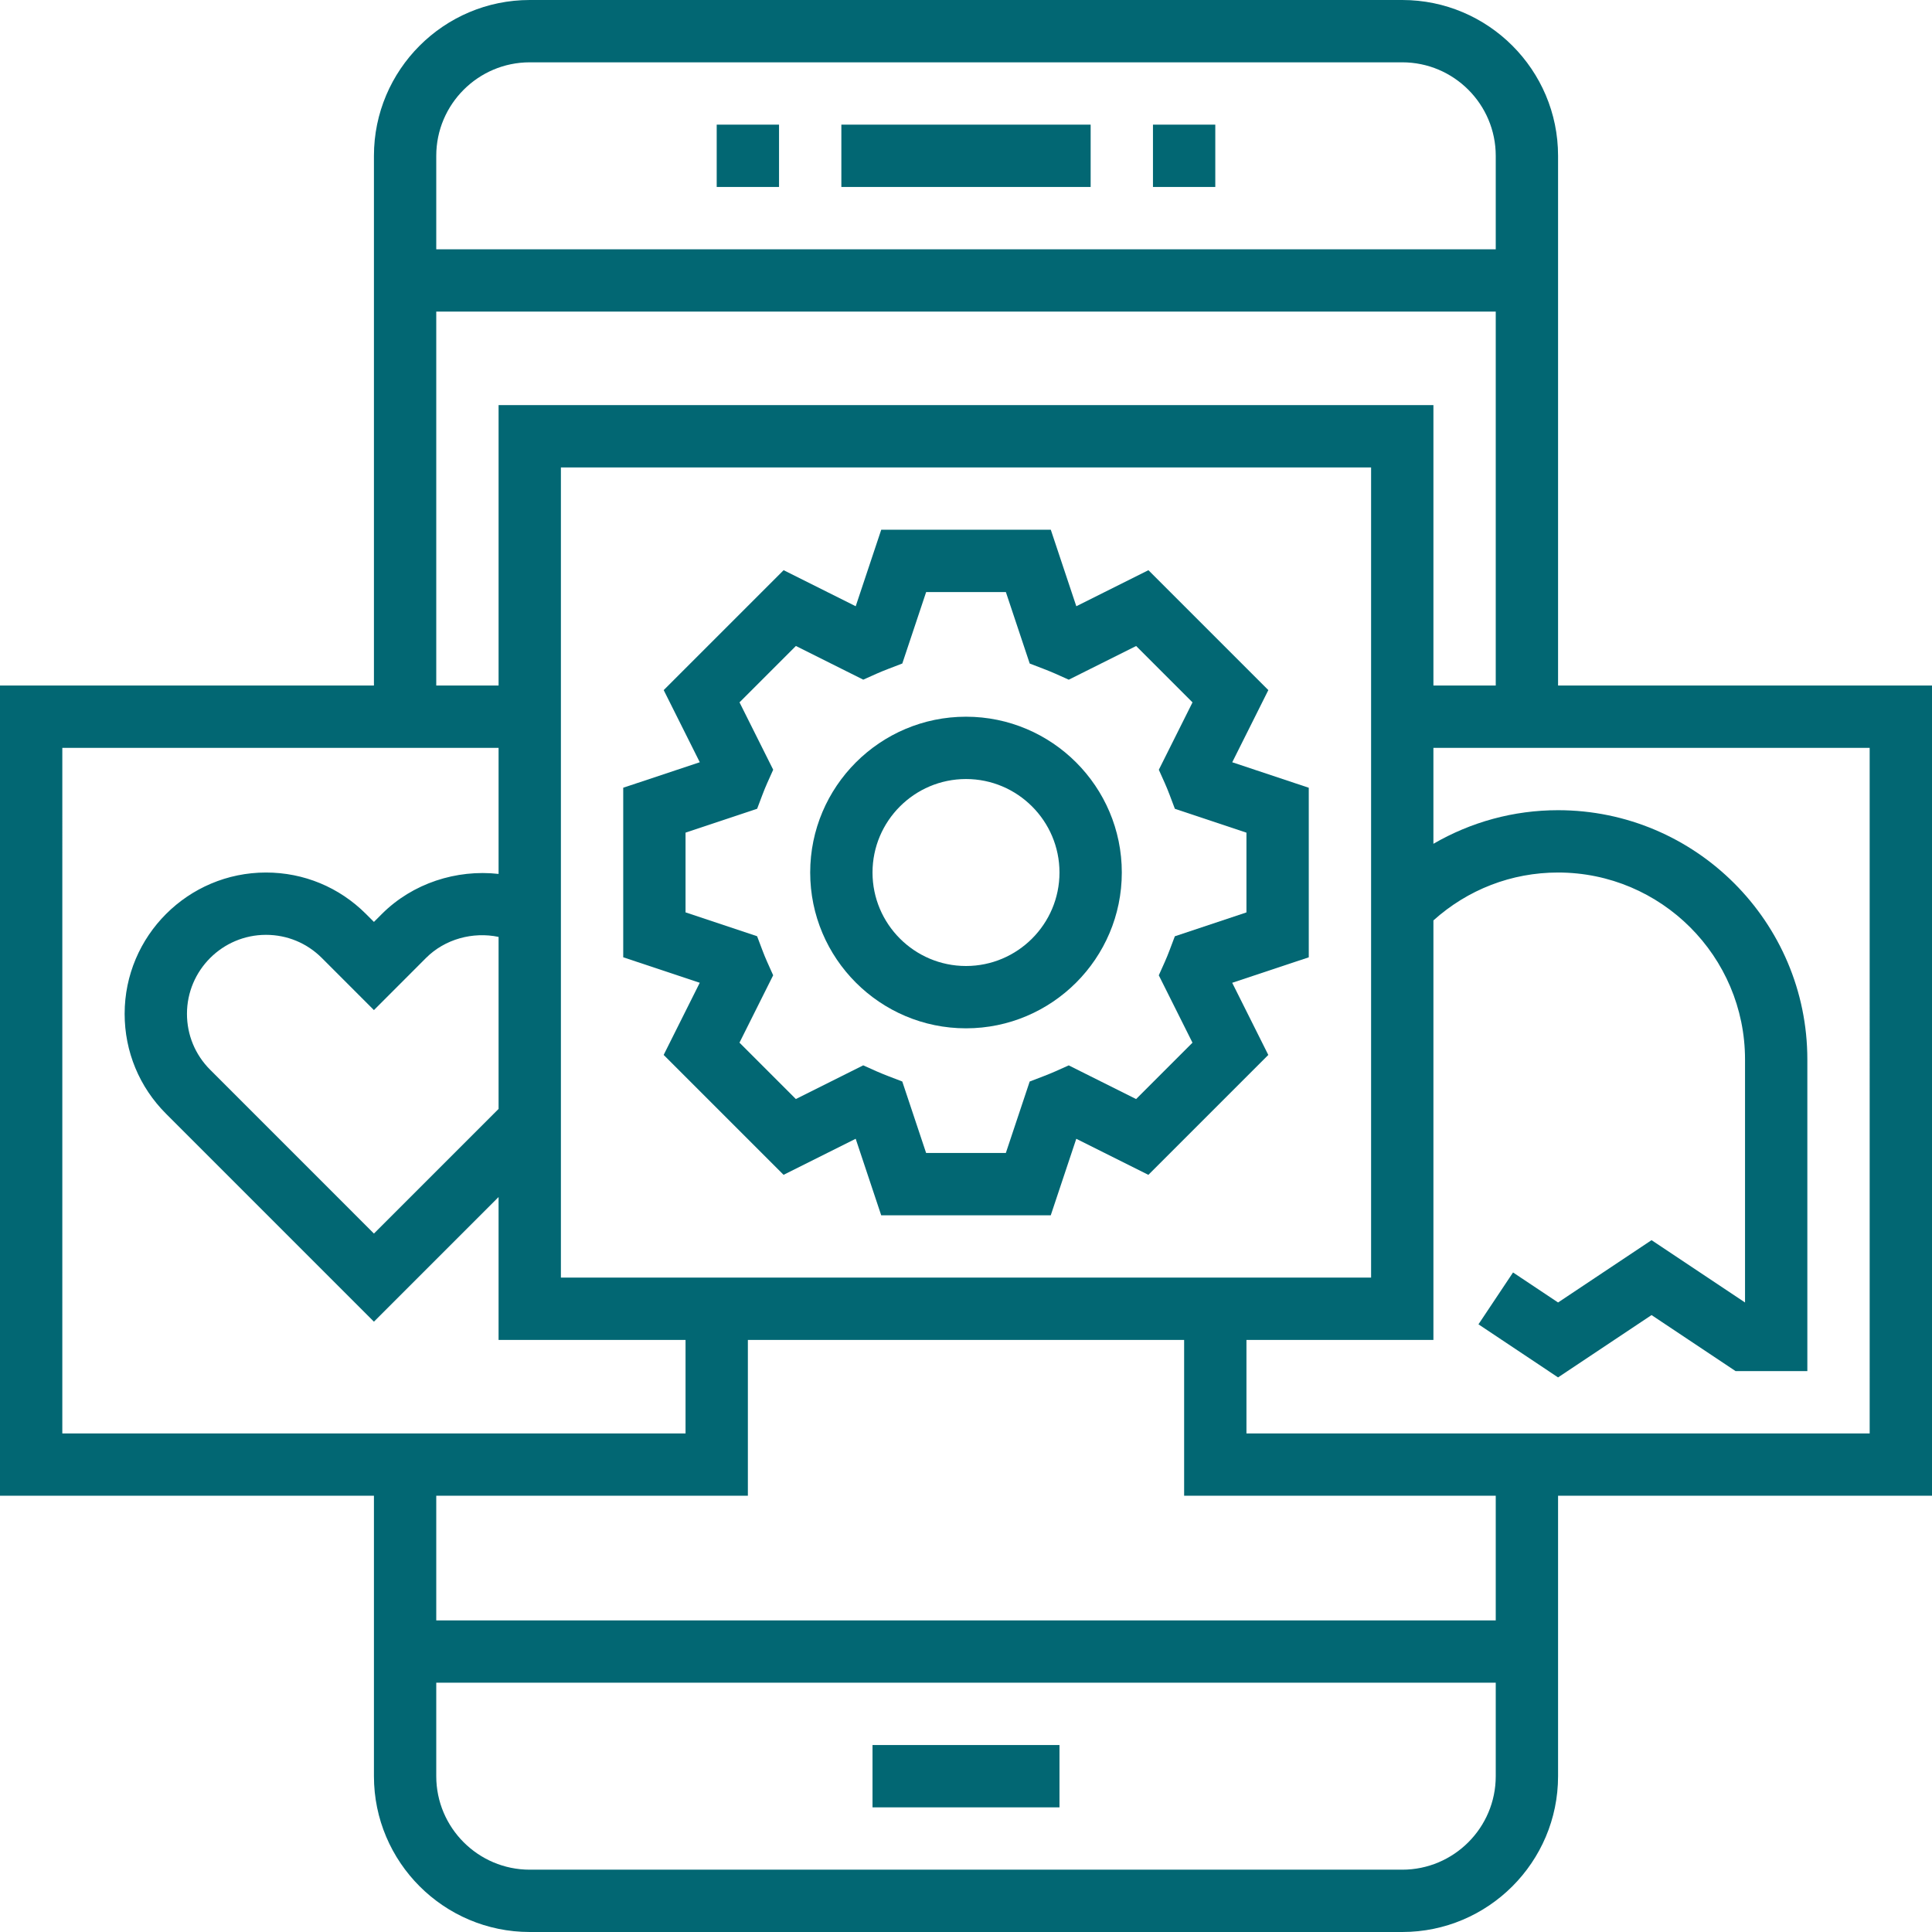 <?xml version="1.0"?>
<svg xmlns="http://www.w3.org/2000/svg" height="512px" viewBox="0 0 496 496" width="512px"><path d="m216 32h64v16h-64zm0 0" fill="#026773"/><path d="m296 32h16v16h-16zm0 0" fill="#026773"/><path d="m184 32h16v16h-16zm0 0" fill="#026773"/><path d="m224 448h48v16h-48zm0 0" fill="#026773"/><path d="m496 176h-96v-136c0-22.055-17.945-40-40-40h-224c-22.055 0-40 17.945-40 40v136h-96v208h96v72c0 22.055 17.945 40 40 40h224c22.055 0 40-17.945 40-40v-72h96zm-360-160h224c13.23 0 24 10.77 24 24v24h-272v-24c0-13.23 10.77-24 24-24zm-24 64h272v96h-16v-72h-240v72h-16zm32 248v-208h208v208zm-16-43.312-32 32-42.055-42.062c-3.832-3.832-5.945-8.93-5.945-14.344 0-11.176 9.105-20.281 20.289-20.281 5.422 0 10.512 2.113 14.336 5.938l13.375 13.383 13.367-13.383c4.863-4.875 12.039-6.785 18.633-5.41zm-112-92.688h112v32.359c-10.816-1.207-22.062 2.395-29.945 10.266l-2.055 2.055-2.055-2.055c-6.855-6.848-15.961-10.625-25.656-10.625-20.008 0-36.289 16.273-36.289 36.281 0 9.688 3.777 18.809 10.633 25.656l53.367 53.375 32-32v36.688h48v24h-160zm368 264c0 13.23-10.77 24-24 24h-224c-13.23 0-24-10.77-24-24v-24h272zm0-40h-272v-32h80v-40h112v40h80zm96-48h-160v-24h48v-107.703c8.816-7.922 20.055-12.297 32-12.297 26.473 0 48 21.527 48 48v62.383l-24-16-24 16-11.559-7.703-8.875 13.312 20.434 13.625 24-16 21.574 14.383h18.426v-80c0-35.289-28.711-64-64-64-11.434 0-22.367 3.039-32 8.625v-24.625h112zm0 0" fill="#026773"/><path d="m325.617 177.168-30.785-30.785-18.512 9.258-6.551-19.641h-43.531l-6.551 19.641-18.512-9.258-30.785 30.785 9.266 18.52-19.656 6.543v43.531l19.648 6.543-9.266 18.52 30.785 30.785 18.512-9.258 6.551 19.648h43.531l6.551-19.641 18.512 9.258 30.785-30.785-9.266-18.52 19.656-6.543v-43.531l-19.648-6.543zm-5.617 36.602v20.469l-18.383 6.129-1.344 3.562c-.387 1.016-.785 2.016-1.227 3l-1.551 3.461 8.648 17.297-14.473 14.473-17.297-8.648-3.465 1.551c-1 .449-2.008.84-3.031 1.242l-3.527 1.352-6.121 18.344h-20.469l-6.121-18.352-3.527-1.352c-1.023-.402-2.043-.801-3.035-1.242l-3.461-1.551-17.297 8.648-14.473-14.473 8.648-17.297-1.551-3.461c-.441-.984-.84-1.984-1.227-3l-1.344-3.562-18.375-6.129v-20.469l18.383-6.129 1.344-3.562c.387-1.016.785-2.016 1.227-3l1.551-3.461-8.648-17.297 14.473-14.473 17.297 8.648 3.465-1.551c1-.449 2.008-.84 3.031-1.242l3.527-1.352 6.121-18.344h20.469l6.121 18.352 3.527 1.352c1.023.402 2.043.801 3.035 1.242l3.461 1.551 17.297-8.648 14.473 14.473-8.648 17.297 1.551 3.461c.441.984.84 1.984 1.227 3l1.344 3.562zm0 0" fill="#026773"/><path d="m248 184c-22.055 0-40 17.945-40 40s17.945 40 40 40 40-17.945 40-40-17.945-40-40-40zm0 64c-13.23 0-24-10.77-24-24s10.77-24 24-24 24 10.77 24 24-10.77 24-24 24zm0 0" fill="#026773"/></svg>
